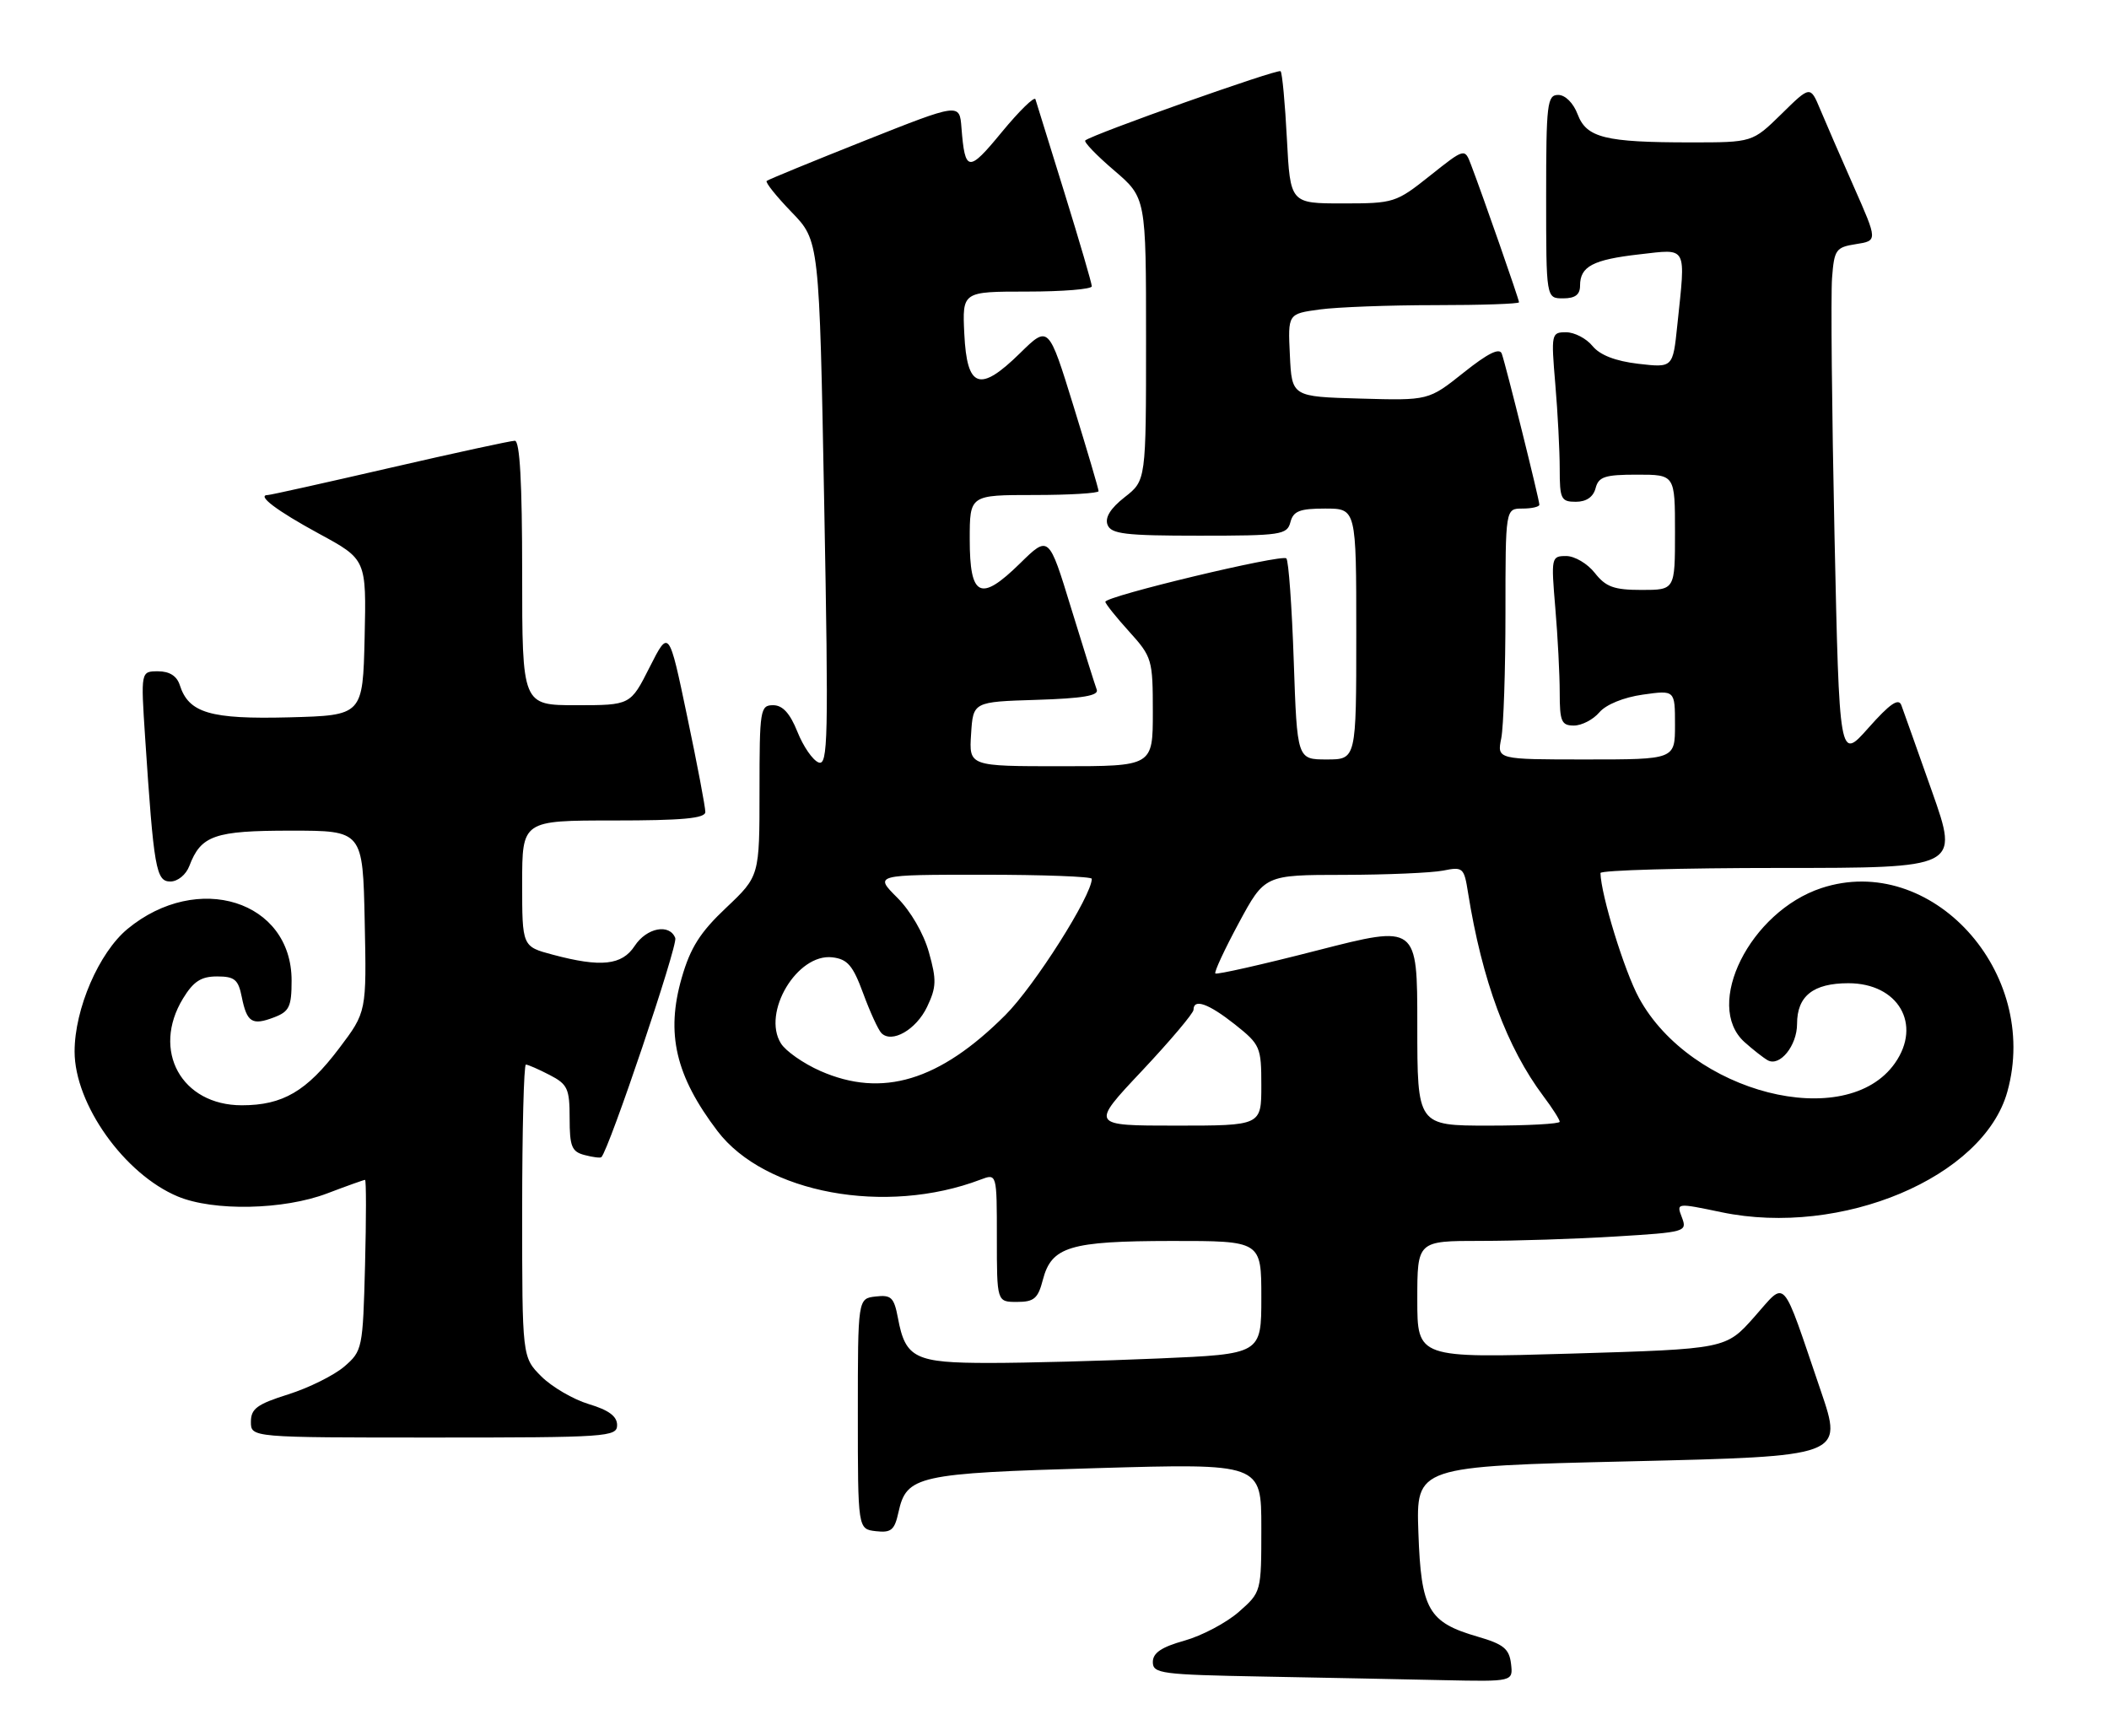 <?xml version="1.0" encoding="UTF-8" standalone="no"?>
<!DOCTYPE svg PUBLIC "-//W3C//DTD SVG 1.1//EN" "http://www.w3.org/Graphics/SVG/1.1/DTD/svg11.dtd" >
<svg xmlns="http://www.w3.org/2000/svg" xmlns:xlink="http://www.w3.org/1999/xlink" version="1.1" viewBox="0 0 311 256">
 <g >
 <path fill="currentColor"
d=" M 222.82 245.35 C 222.55 243.15 221.71 242.47 217.92 241.37 C 210.61 239.25 209.56 237.39 209.16 226.02 C 208.82 216.25 208.82 216.25 240.31 215.51 C 271.79 214.77 271.79 214.77 268.51 205.14 C 262.58 187.76 263.52 188.79 258.68 194.23 C 254.50 198.94 254.50 198.94 231.75 199.62 C 209.00 200.29 209.00 200.29 209.00 191.65 C 209.00 183.00 209.00 183.00 218.34 183.00 C 223.48 183.00 232.45 182.71 238.26 182.35 C 248.58 181.72 248.82 181.65 248.02 179.54 C 247.19 177.38 247.19 177.38 253.85 178.77 C 271.54 182.46 292.50 173.63 296.01 161.00 C 300.93 143.35 284.75 125.64 268.59 130.97 C 258.08 134.44 251.19 148.22 257.25 153.68 C 258.49 154.79 260.03 156.00 260.67 156.36 C 262.45 157.36 265.00 154.21 265.00 151.00 C 265.00 146.89 267.38 145.00 272.57 145.00 C 279.92 145.00 283.45 151.06 279.44 156.78 C 272.25 167.05 249.33 161.21 241.69 147.17 C 239.54 143.23 236.08 131.98 236.01 128.75 C 236.01 128.34 247.90 128.00 262.44 128.00 C 288.88 128.00 288.88 128.00 284.91 116.75 C 282.72 110.56 280.69 104.83 280.38 104.00 C 279.97 102.90 278.69 103.78 275.53 107.34 C 271.24 112.18 271.24 112.18 270.52 78.84 C 270.13 60.50 269.97 43.48 270.16 41.00 C 270.48 36.80 270.72 36.47 273.69 36.00 C 276.89 35.50 276.89 35.50 273.38 27.56 C 271.45 23.19 269.21 18.04 268.41 16.12 C 266.95 12.63 266.95 12.63 262.69 16.82 C 258.42 21.00 258.42 21.00 249.34 21.00 C 236.67 21.00 233.95 20.32 232.64 16.85 C 232.01 15.19 230.82 14.00 229.78 14.00 C 228.15 14.00 228.00 15.28 228.00 29.00 C 228.00 44.00 228.00 44.00 230.50 44.00 C 232.28 44.00 233.00 43.46 233.00 42.12 C 233.00 39.29 234.89 38.29 241.75 37.51 C 248.92 36.70 248.59 36.07 247.34 47.97 C 246.69 54.24 246.69 54.24 241.59 53.65 C 238.21 53.25 235.94 52.37 234.84 51.03 C 233.93 49.91 232.17 49.00 230.94 49.00 C 228.77 49.00 228.72 49.20 229.35 56.65 C 229.71 60.86 230.00 66.48 230.00 69.15 C 230.00 73.59 230.20 74.00 232.38 74.00 C 233.93 74.00 234.95 73.29 235.29 72.00 C 235.73 70.30 236.65 70.00 241.41 70.00 C 247.00 70.00 247.00 70.00 247.00 78.50 C 247.00 87.00 247.00 87.00 242.07 87.00 C 238.01 87.00 236.80 86.56 235.18 84.50 C 234.10 83.12 232.20 82.00 230.96 82.00 C 228.76 82.00 228.72 82.19 229.35 89.65 C 229.71 93.86 230.00 99.48 230.00 102.15 C 230.00 106.40 230.26 107.00 232.09 107.00 C 233.24 107.00 234.93 106.13 235.84 105.06 C 236.82 103.90 239.43 102.84 242.25 102.44 C 247.00 101.77 247.00 101.77 247.00 106.89 C 247.00 112.00 247.00 112.00 233.88 112.00 C 220.75 112.00 220.75 112.00 221.38 108.88 C 221.72 107.16 222.00 98.83 222.00 90.38 C 222.00 75.00 222.00 75.00 224.50 75.00 C 225.88 75.00 227.00 74.74 227.00 74.43 C 227.00 73.71 222.09 53.96 221.46 52.17 C 221.14 51.24 219.43 52.08 215.83 54.95 C 210.66 59.07 210.66 59.07 200.58 58.78 C 190.50 58.50 190.50 58.50 190.21 52.39 C 189.91 46.28 189.91 46.28 194.60 45.64 C 197.17 45.29 204.84 45.00 211.64 45.00 C 218.44 45.00 224.00 44.81 224.00 44.58 C 224.00 44.16 218.70 28.96 216.92 24.29 C 215.99 21.84 215.99 21.84 210.86 25.92 C 205.86 29.90 205.55 30.00 198.01 30.00 C 190.27 30.00 190.27 30.00 189.77 20.47 C 189.50 15.23 189.08 10.74 188.84 10.50 C 188.44 10.11 161.16 19.78 160.04 20.71 C 159.78 20.92 161.69 22.91 164.29 25.13 C 169.00 29.16 169.00 29.16 169.00 50.01 C 169.00 70.86 169.00 70.86 165.85 73.32 C 163.76 74.96 162.91 76.32 163.32 77.39 C 163.84 78.75 165.91 79.00 176.85 79.00 C 188.93 79.00 189.80 78.87 190.29 77.00 C 190.72 75.37 191.65 75.00 195.41 75.00 C 200.00 75.00 200.00 75.00 200.00 93.50 C 200.00 112.00 200.00 112.00 195.64 112.00 C 191.28 112.00 191.28 112.00 190.78 97.48 C 190.51 89.49 190.02 82.68 189.69 82.35 C 189.02 81.69 163.00 87.92 163.00 88.75 C 163.00 89.03 164.57 91.00 166.50 93.13 C 169.89 96.88 170.00 97.27 170.00 105.00 C 170.00 113.00 170.00 113.00 156.45 113.00 C 142.89 113.00 142.89 113.00 143.20 108.25 C 143.50 103.50 143.50 103.50 152.84 103.21 C 159.65 103.00 162.06 102.59 161.73 101.71 C 161.48 101.05 159.78 95.64 157.96 89.71 C 154.66 78.92 154.66 78.92 150.40 83.10 C 144.57 88.82 143.00 88.06 143.00 79.53 C 143.00 73.00 143.00 73.00 152.50 73.00 C 157.72 73.00 162.00 72.74 162.00 72.43 C 162.00 72.11 160.34 66.48 158.31 59.91 C 154.62 47.96 154.62 47.96 150.42 52.08 C 144.47 57.92 142.59 57.27 142.20 49.24 C 141.90 43.00 141.90 43.00 151.45 43.00 C 156.70 43.00 161.00 42.65 161.00 42.22 C 161.00 41.79 159.19 35.61 156.98 28.47 C 154.76 21.34 152.83 15.11 152.69 14.64 C 152.54 14.17 150.31 16.35 147.72 19.49 C 142.80 25.48 142.30 25.42 141.78 18.84 C 141.50 15.19 141.50 15.19 127.50 20.75 C 119.80 23.81 113.30 26.48 113.06 26.68 C 112.82 26.88 114.47 28.94 116.72 31.27 C 120.82 35.50 120.82 35.50 121.54 74.27 C 122.19 109.08 122.10 112.98 120.71 112.44 C 119.85 112.11 118.45 110.08 117.59 107.92 C 116.49 105.18 115.41 104.00 114.01 104.00 C 112.10 104.00 112.00 104.65 112.00 116.61 C 112.00 129.21 112.00 129.21 107.09 133.86 C 103.25 137.48 101.81 139.75 100.53 144.20 C 98.16 152.42 99.62 158.66 105.80 166.80 C 112.79 175.99 130.62 179.28 144.60 173.96 C 147.00 173.05 147.00 173.05 147.00 182.52 C 147.00 192.00 147.00 192.00 149.97 192.00 C 152.48 192.00 153.07 191.50 153.78 188.75 C 155.06 183.84 157.72 183.03 172.75 183.01 C 186.00 183.00 186.00 183.00 186.00 191.34 C 186.00 199.69 186.00 199.69 170.84 200.34 C 162.50 200.70 151.29 201.00 145.91 201.00 C 134.94 201.00 133.52 200.31 132.42 194.41 C 131.84 191.33 131.43 190.93 129.13 191.20 C 126.50 191.50 126.50 191.50 126.50 208.50 C 126.50 225.50 126.50 225.50 129.16 225.81 C 131.41 226.07 131.92 225.65 132.49 223.02 C 133.68 217.62 135.26 217.27 161.75 216.51 C 186.00 215.81 186.00 215.81 186.00 225.30 C 186.00 234.79 186.00 234.79 182.67 237.72 C 180.83 239.33 177.23 241.23 174.67 241.95 C 171.27 242.90 170.00 243.76 170.00 245.11 C 170.00 246.81 171.23 246.97 186.25 247.25 C 195.19 247.42 207.14 247.65 212.82 247.78 C 223.13 248.00 223.13 248.00 222.82 245.35 Z  M 91.00 210.16 C 91.00 208.86 89.76 207.95 86.83 207.07 C 84.54 206.38 81.39 204.54 79.83 202.99 C 77.00 200.15 77.00 200.15 77.00 178.58 C 77.00 166.71 77.25 157.00 77.55 157.00 C 77.85 157.00 79.43 157.69 81.05 158.53 C 83.70 159.90 84.00 160.54 84.00 164.91 C 84.00 169.08 84.31 169.85 86.21 170.34 C 87.42 170.66 88.53 170.80 88.68 170.65 C 89.82 169.52 99.98 139.39 99.58 138.34 C 98.74 136.16 95.35 136.81 93.59 139.50 C 91.72 142.36 88.62 142.69 81.51 140.79 C 77.00 139.59 77.00 139.59 77.00 130.29 C 77.00 121.00 77.00 121.00 90.50 121.00 C 100.63 121.00 104.00 120.69 104.01 119.75 C 104.02 119.06 102.82 112.71 101.33 105.64 C 98.64 92.78 98.64 92.78 95.80 98.39 C 92.97 104.00 92.97 104.00 84.98 104.00 C 77.00 104.00 77.00 104.00 77.00 84.50 C 77.00 71.21 76.66 65.00 75.92 65.00 C 75.33 65.00 67.04 66.80 57.50 69.00 C 47.96 71.20 39.87 73.00 39.52 73.00 C 37.74 73.00 40.79 75.31 47.05 78.71 C 54.03 82.50 54.03 82.50 53.77 94.00 C 53.50 105.50 53.50 105.50 42.63 105.79 C 31.00 106.09 27.82 105.15 26.51 101.03 C 26.08 99.69 25.00 99.00 23.31 99.00 C 20.76 99.00 20.76 99.00 21.40 108.75 C 22.68 128.12 23.01 130.00 25.12 130.00 C 26.21 130.00 27.43 129.00 27.92 127.71 C 29.64 123.19 31.62 122.50 42.90 122.50 C 53.50 122.50 53.50 122.50 53.78 135.87 C 54.06 149.24 54.06 149.24 50.01 154.60 C 45.22 160.94 41.70 163.00 35.66 163.00 C 26.75 163.00 22.31 154.92 26.99 147.25 C 28.53 144.73 29.65 144.00 32.01 144.00 C 34.59 144.00 35.14 144.45 35.65 147.02 C 36.41 150.79 37.17 151.27 40.42 150.03 C 42.66 149.18 43.00 148.46 43.00 144.60 C 43.00 132.82 29.14 128.47 18.81 136.99 C 14.59 140.48 11.00 148.79 11.00 155.07 C 11.00 162.84 18.35 173.17 26.22 176.45 C 31.49 178.65 41.83 178.44 48.24 176.00 C 51.13 174.90 53.65 174.00 53.83 174.00 C 54.01 174.00 54.01 179.67 53.83 186.59 C 53.51 198.89 53.44 199.23 50.76 201.54 C 49.25 202.83 45.53 204.68 42.51 205.63 C 37.91 207.08 37.00 207.75 37.00 209.68 C 37.00 212.00 37.00 212.00 64.00 212.00 C 89.56 212.00 91.00 211.90 91.00 210.16 Z  M 168.40 157.92 C 172.58 153.47 176.00 149.42 176.00 148.92 C 176.00 147.21 178.20 147.99 182.11 151.08 C 185.84 154.05 186.00 154.40 186.00 160.08 C 186.00 166.00 186.00 166.00 173.40 166.00 C 160.79 166.00 160.79 166.00 168.40 157.92 Z  M 209.00 151.19 C 209.00 136.38 209.00 136.38 194.29 140.15 C 186.21 142.23 179.43 143.76 179.22 143.56 C 179.02 143.36 180.58 140.01 182.68 136.11 C 186.50 129.03 186.50 129.03 198.12 129.02 C 204.52 129.01 211.13 128.72 212.81 128.39 C 215.73 127.80 215.90 127.95 216.48 131.64 C 218.56 144.64 222.21 154.48 227.61 161.68 C 228.93 163.43 230.00 165.12 230.00 165.43 C 230.00 165.74 225.28 166.00 219.50 166.00 C 209.00 166.00 209.00 166.00 209.00 151.19 Z  M 120.97 157.94 C 118.48 156.84 115.86 155.01 115.16 153.88 C 112.32 149.34 117.55 140.58 122.74 141.18 C 124.98 141.45 125.77 142.37 127.29 146.50 C 128.30 149.25 129.51 151.88 129.97 152.35 C 131.50 153.92 135.10 151.86 136.71 148.49 C 138.09 145.59 138.13 144.52 136.98 140.44 C 136.21 137.67 134.28 134.34 132.30 132.37 C 128.93 129.00 128.93 129.00 144.97 129.00 C 153.78 129.00 161.00 129.27 161.00 129.60 C 161.00 132.08 152.54 145.42 148.25 149.70 C 138.54 159.41 130.10 161.96 120.97 157.94 Z "/>
</g>
</svg>